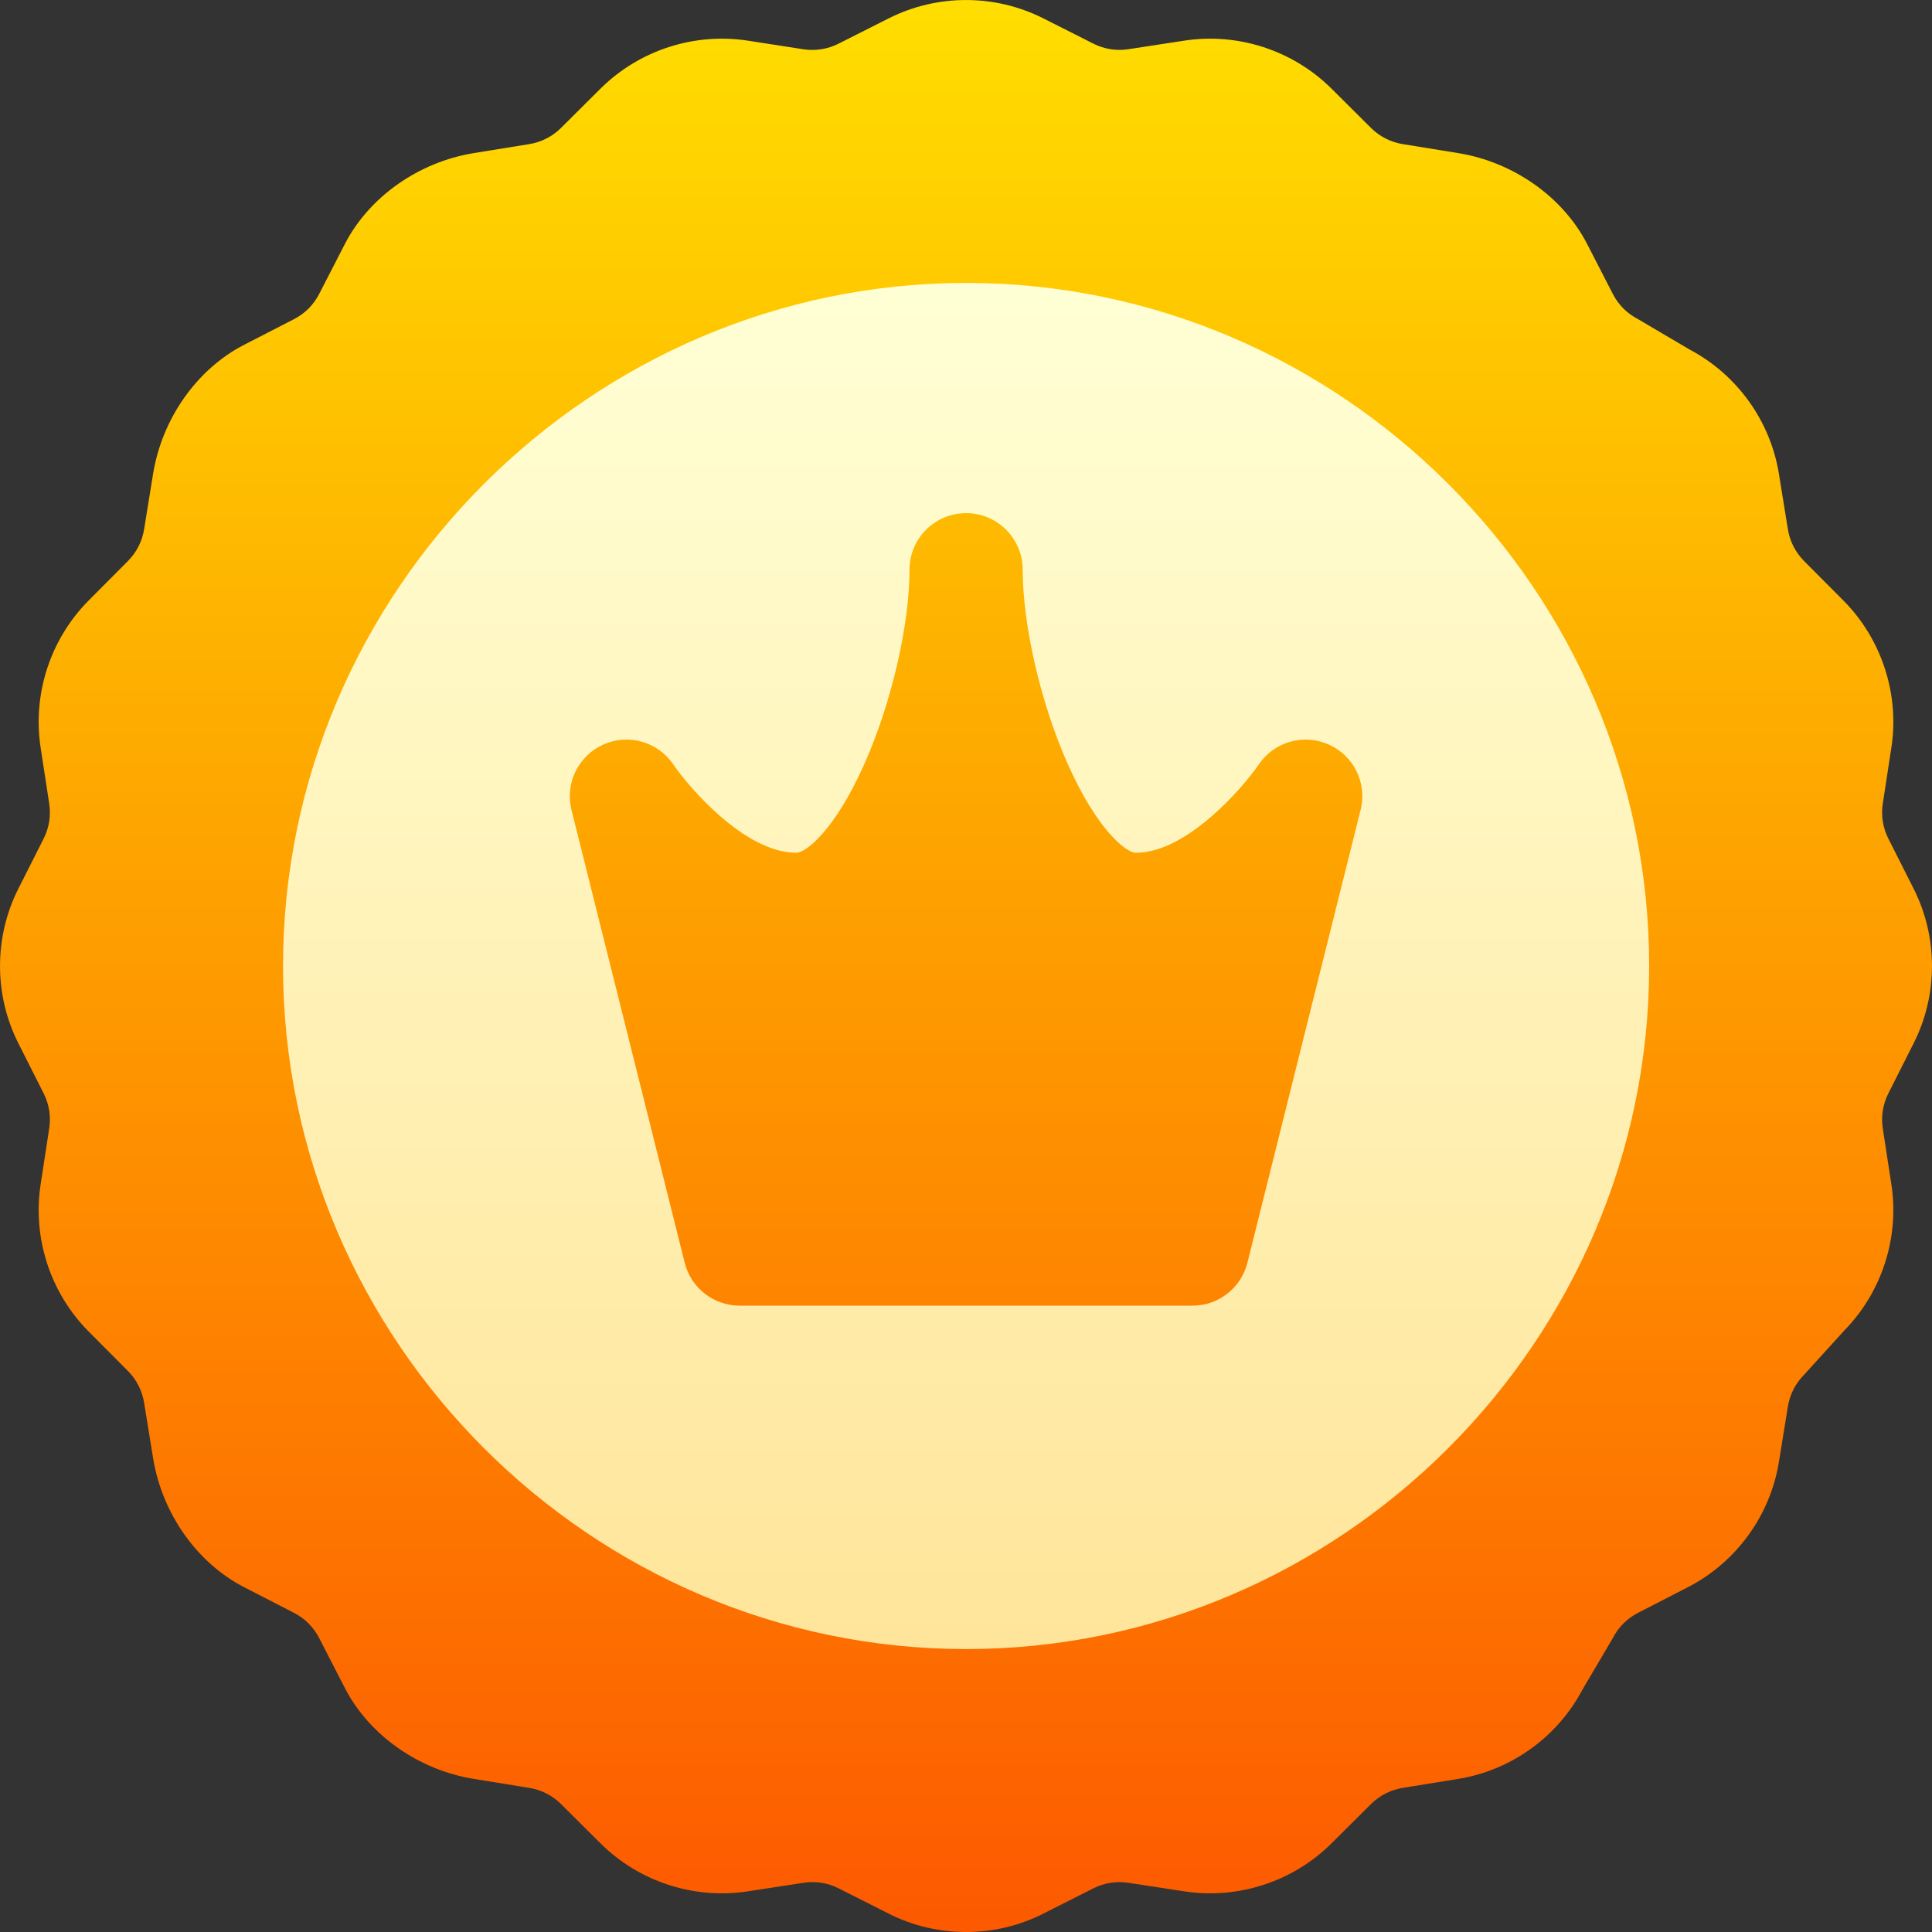 <svg width="20" height="20" viewBox="0 0 20 20" fill="none" xmlns="http://www.w3.org/2000/svg">
<rect x="0" y="0" width="20" height="20" fill="#333333" stroke="none"/>
<path d="M19.81 10.8C20.063 10.299 20.063 9.701 19.81 9.2L19.548 8.681C19.491 8.568 19.471 8.442 19.491 8.316L19.579 7.742C19.665 7.187 19.48 6.618 19.085 6.219L18.675 5.807C18.586 5.717 18.528 5.603 18.508 5.478L18.415 4.904C18.326 4.356 17.981 3.877 17.49 3.618L16.986 3.321C16.977 3.315 16.967 3.309 16.957 3.304C16.844 3.246 16.754 3.156 16.696 3.043L16.43 2.526C16.179 2.039 15.668 1.678 15.096 1.585L14.522 1.492C14.397 1.472 14.283 1.414 14.193 1.325L13.781 0.915C13.382 0.52 12.813 0.335 12.258 0.421L11.684 0.509C11.558 0.529 11.432 0.509 11.319 0.452L10.8 0.19C10.299 -0.063 9.701 -0.063 9.2 0.19L8.681 0.452C8.568 0.509 8.442 0.529 8.316 0.51L7.742 0.421C7.187 0.335 6.618 0.52 6.219 0.915L5.807 1.325C5.717 1.414 5.603 1.472 5.478 1.492L4.904 1.585C4.332 1.678 3.821 2.039 3.57 2.526L3.304 3.043C3.246 3.156 3.156 3.246 3.043 3.304L2.526 3.57C2.039 3.821 1.678 4.332 1.585 4.904L1.492 5.478C1.472 5.603 1.414 5.717 1.325 5.807L0.915 6.219C0.52 6.618 0.335 7.187 0.421 7.742L0.509 8.316C0.529 8.442 0.509 8.568 0.452 8.681L0.19 9.2C-0.063 9.701 -0.063 10.299 0.19 10.8L0.452 11.319C0.509 11.432 0.529 11.558 0.509 11.684L0.421 12.258C0.335 12.813 0.52 13.382 0.915 13.781L1.325 14.193C1.414 14.283 1.472 14.397 1.492 14.522L1.585 15.096C1.678 15.668 2.039 16.179 2.526 16.43L3.043 16.696C3.156 16.754 3.246 16.844 3.304 16.957L3.57 17.474C3.821 17.961 4.332 18.322 4.904 18.415L5.478 18.508C5.603 18.528 5.717 18.586 5.807 18.675L6.219 19.085C6.618 19.48 7.187 19.665 7.742 19.579L8.316 19.491C8.442 19.471 8.568 19.491 8.681 19.548L9.2 19.81C9.45 19.937 9.725 20 10 20C10.275 20 10.55 19.937 10.8 19.81L11.319 19.548C11.432 19.491 11.559 19.471 11.684 19.491L12.258 19.579C12.813 19.665 13.382 19.48 13.781 19.085L14.193 18.675C14.283 18.586 14.397 18.528 14.522 18.508L15.096 18.415C15.644 18.326 16.123 17.981 16.382 17.49L16.679 16.986C16.685 16.977 16.691 16.967 16.696 16.957C16.754 16.844 16.844 16.754 16.957 16.696L17.474 16.43C17.973 16.173 18.325 15.689 18.415 15.135L18.508 14.561C18.528 14.436 18.586 14.322 18.675 14.232C18.681 14.226 19.095 13.77 19.095 13.77C19.483 13.372 19.664 12.808 19.579 12.258L19.491 11.684C19.471 11.559 19.491 11.432 19.548 11.319L19.81 10.8Z" fill="url(#paint0_linear_154_4261)"/>
<path d="M10.001 2.929C6.119 2.929 2.93 6.119 2.93 10C2.93 13.882 6.119 17.071 10.001 17.071C13.883 17.071 17.072 13.881 17.072 10C17.072 6.118 13.882 2.929 10.001 2.929ZM14.085 8.384L12.913 13.072C12.848 13.333 12.613 13.516 12.345 13.516H7.657C7.388 13.516 7.153 13.333 7.088 13.072L5.916 8.384C5.847 8.108 5.987 7.822 6.247 7.707C6.507 7.591 6.812 7.679 6.971 7.915C7.132 8.151 7.712 8.828 8.243 8.828C8.34 8.828 8.64 8.602 8.95 7.904C9.228 7.278 9.415 6.472 9.415 5.898C9.415 5.575 9.677 5.312 10.001 5.312C10.324 5.312 10.587 5.575 10.587 5.898C10.587 6.472 10.773 7.278 11.051 7.904C11.361 8.602 11.662 8.828 11.758 8.828C12.305 8.828 12.9 8.108 13.03 7.915C13.189 7.679 13.494 7.591 13.754 7.707C14.015 7.822 14.154 8.108 14.085 8.384Z" fill="url(#paint1_linear_154_4261)"/>
<defs>
<linearGradient id="paint0_linear_154_4261" x1="10" y1="20" x2="10" y2="1.43051e-05" gradientUnits="userSpaceOnUse">
<stop stop-color="#FD5900"/>
<stop offset="1" stop-color="#FFDE00"/>
</linearGradient>
<linearGradient id="paint1_linear_154_4261" x1="10.001" y1="17.071" x2="10.001" y2="2.929" gradientUnits="userSpaceOnUse">
<stop stop-color="#FFE59A"/>
<stop offset="1" stop-color="#FFFFD5"/>
</linearGradient>
</defs>
</svg>
